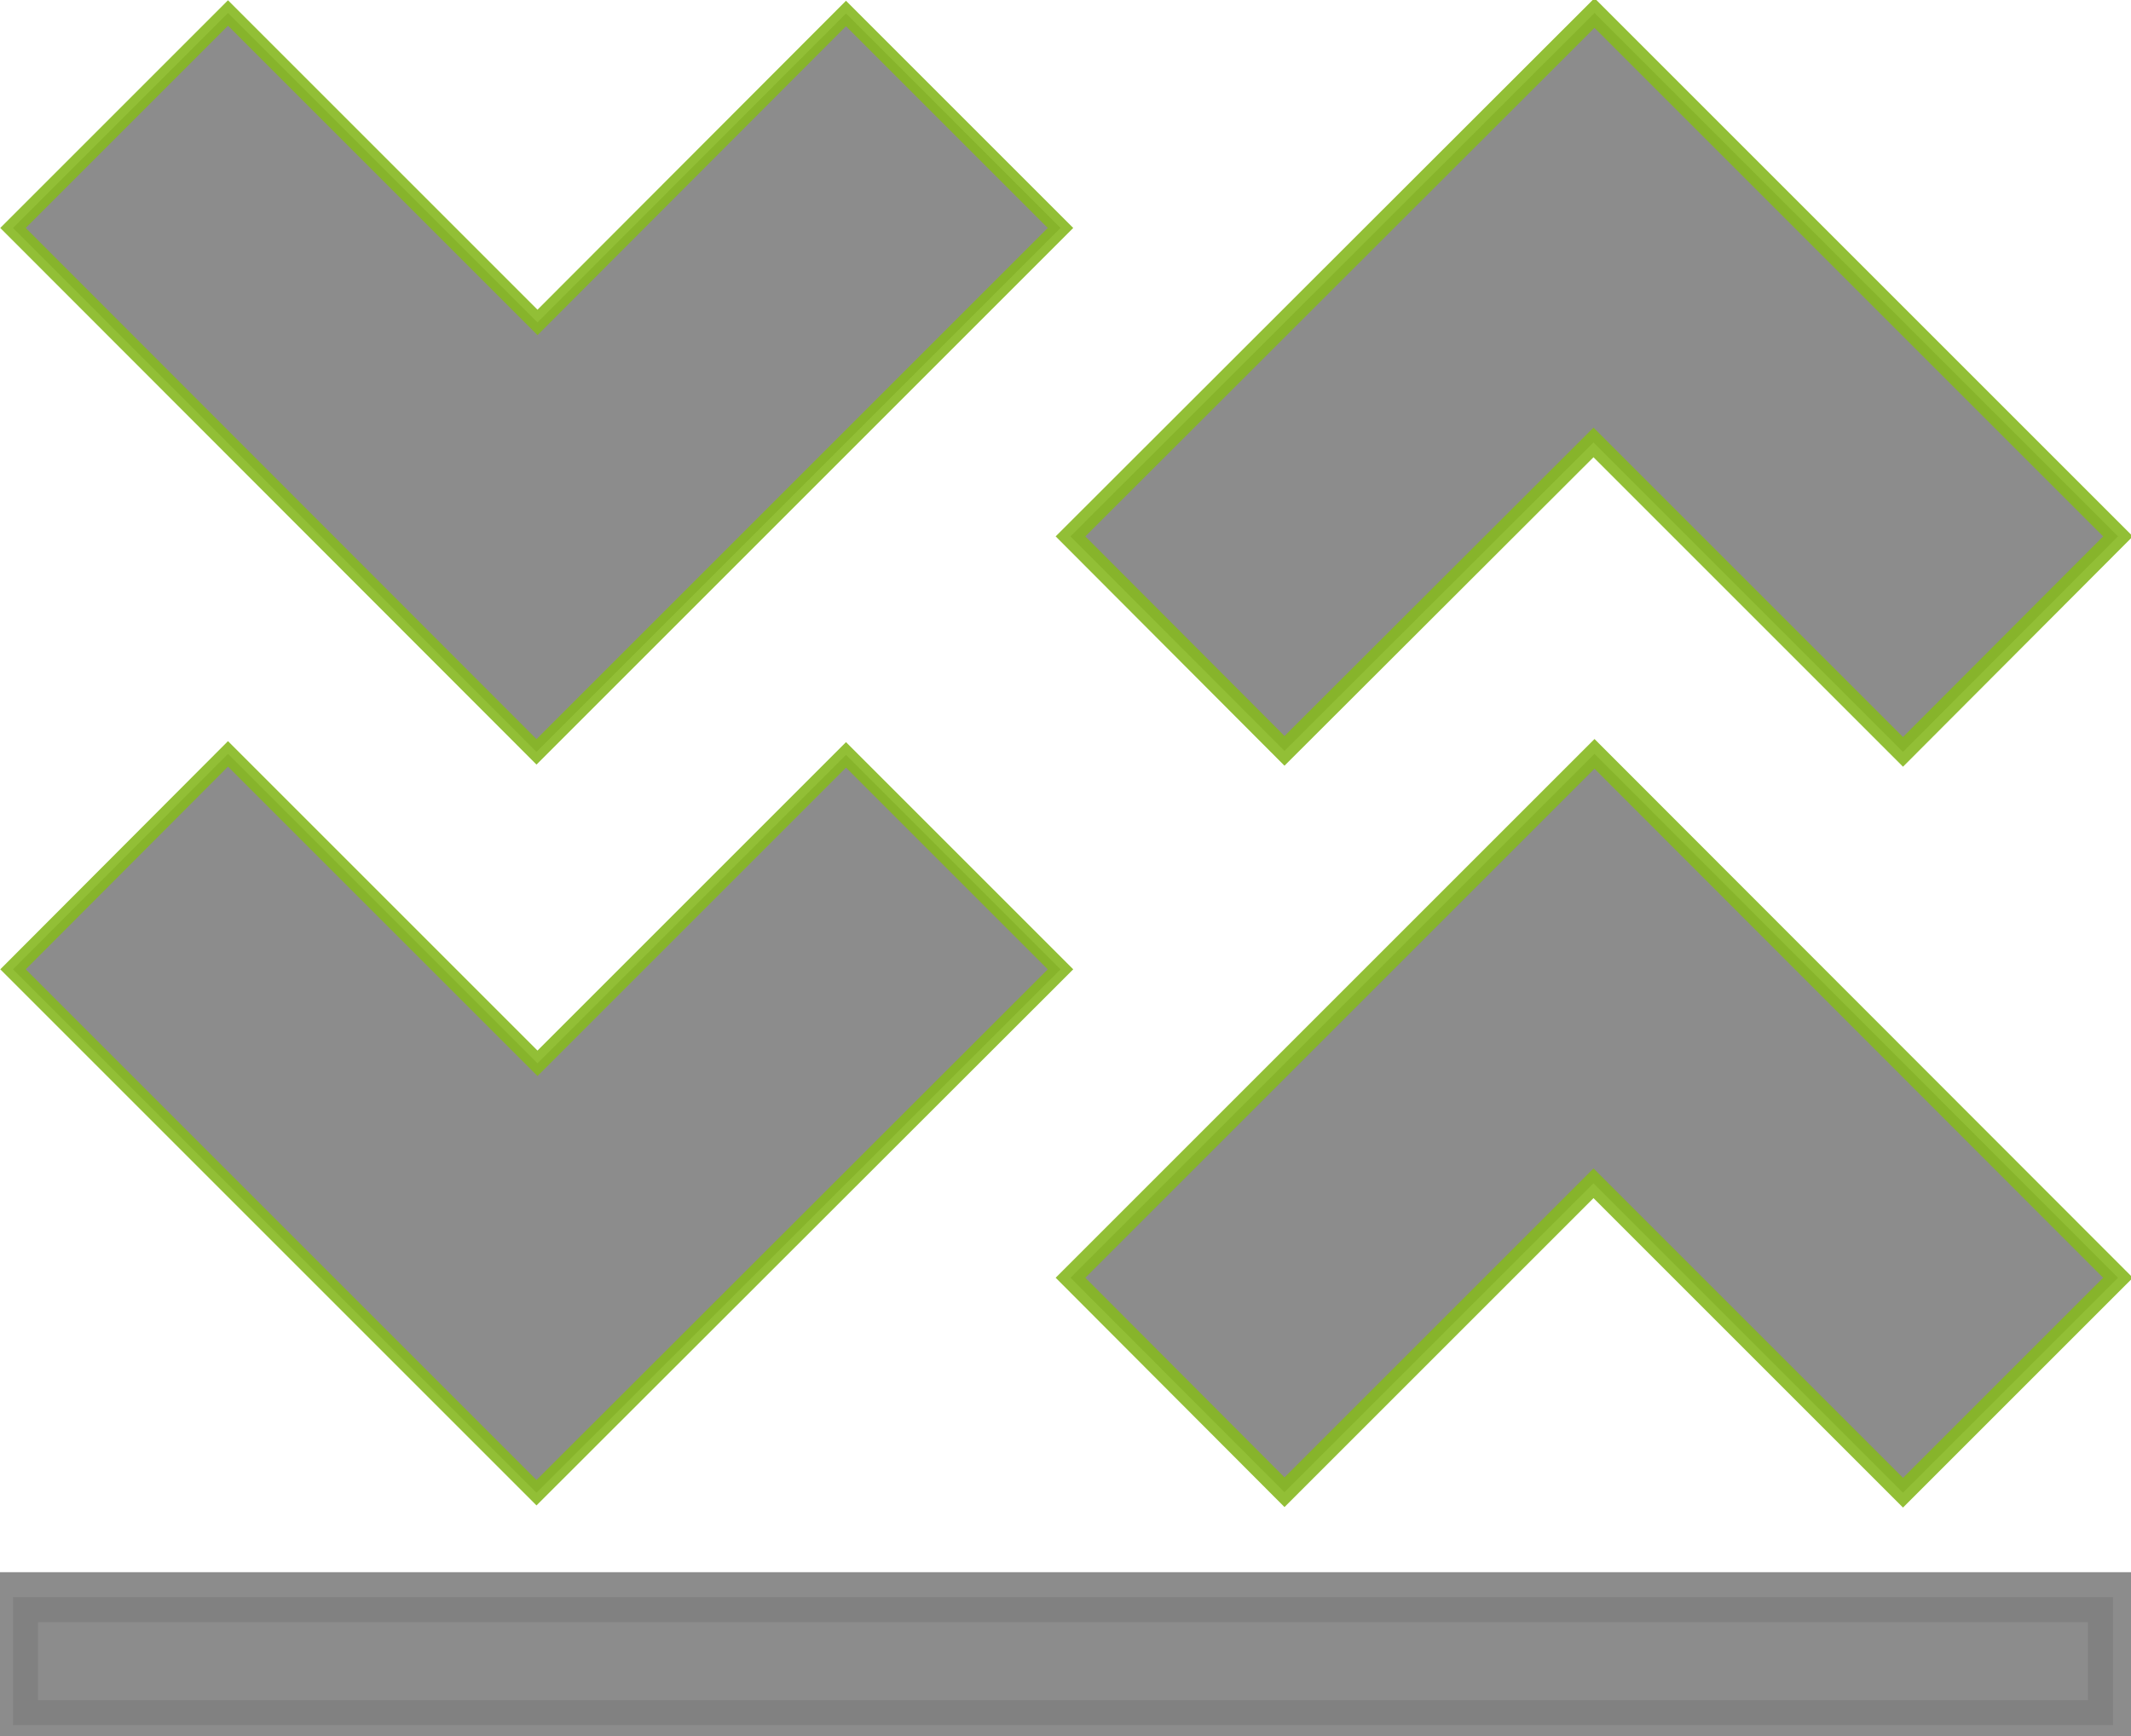 <svg xmlns="http://www.w3.org/2000/svg" viewBox="0 0 42.62 34.73">
    <defs>
        <style>
                .dsrc-cls-1
                {
                    fill:grey;
                    stroke:#87b821;
                    stroke-miterlimit:10;
                    opacity:0.9;
                }
                 .bottom-line
                {
                    fill:grey;
                    stroke:grey;
                    stroke-miterlimit:10;
                    opacity:0.9;
                }
                .dsrc-cls-2{
                    fill:grey;
                    stroke:#87b821;
                    stroke-miterlimit:10;
                    opacity:0.9;
                }
                .dsrc-cls-1{stroke-width:0.36px;}
                .dsrc-cls-2{stroke-width:0.42px;}
    </style>
    </defs>
    <g id="Layer_2" data-name="Layer 2">
        <g id="Layer_2-2" data-name="Layer 2">
            <polygon class="dsrc-cls-1" points="21.21 19.39 10.73 29.86 0.26 19.39 4.56 15.08 10.75 21.27 16.92 15.1 21.21 19.39"/>
            <polygon class="dsrc-cls-1" points="16.92 0.27 10.75 6.45 4.56 0.26 0.26 4.56 10.73 15.04 21.21 4.56 16.92 0.27"/>
            <polygon class="dsrc-cls-2" points="21.41 10.73 31.89 0.26 42.36 10.73 38.06 15.04 31.87 8.85 25.69 15.02 21.41 10.73"/>
            <polygon class="dsrc-cls-2" points="25.69 29.85 31.87 23.67 38.06 29.86 42.36 25.56 31.89 15.08 21.41 25.56 25.69 29.85"/>
            <rect class="bottom-line" x="0.26" y="31.95" width="42" height="2.56"/>
        </g>
    </g>
</svg>